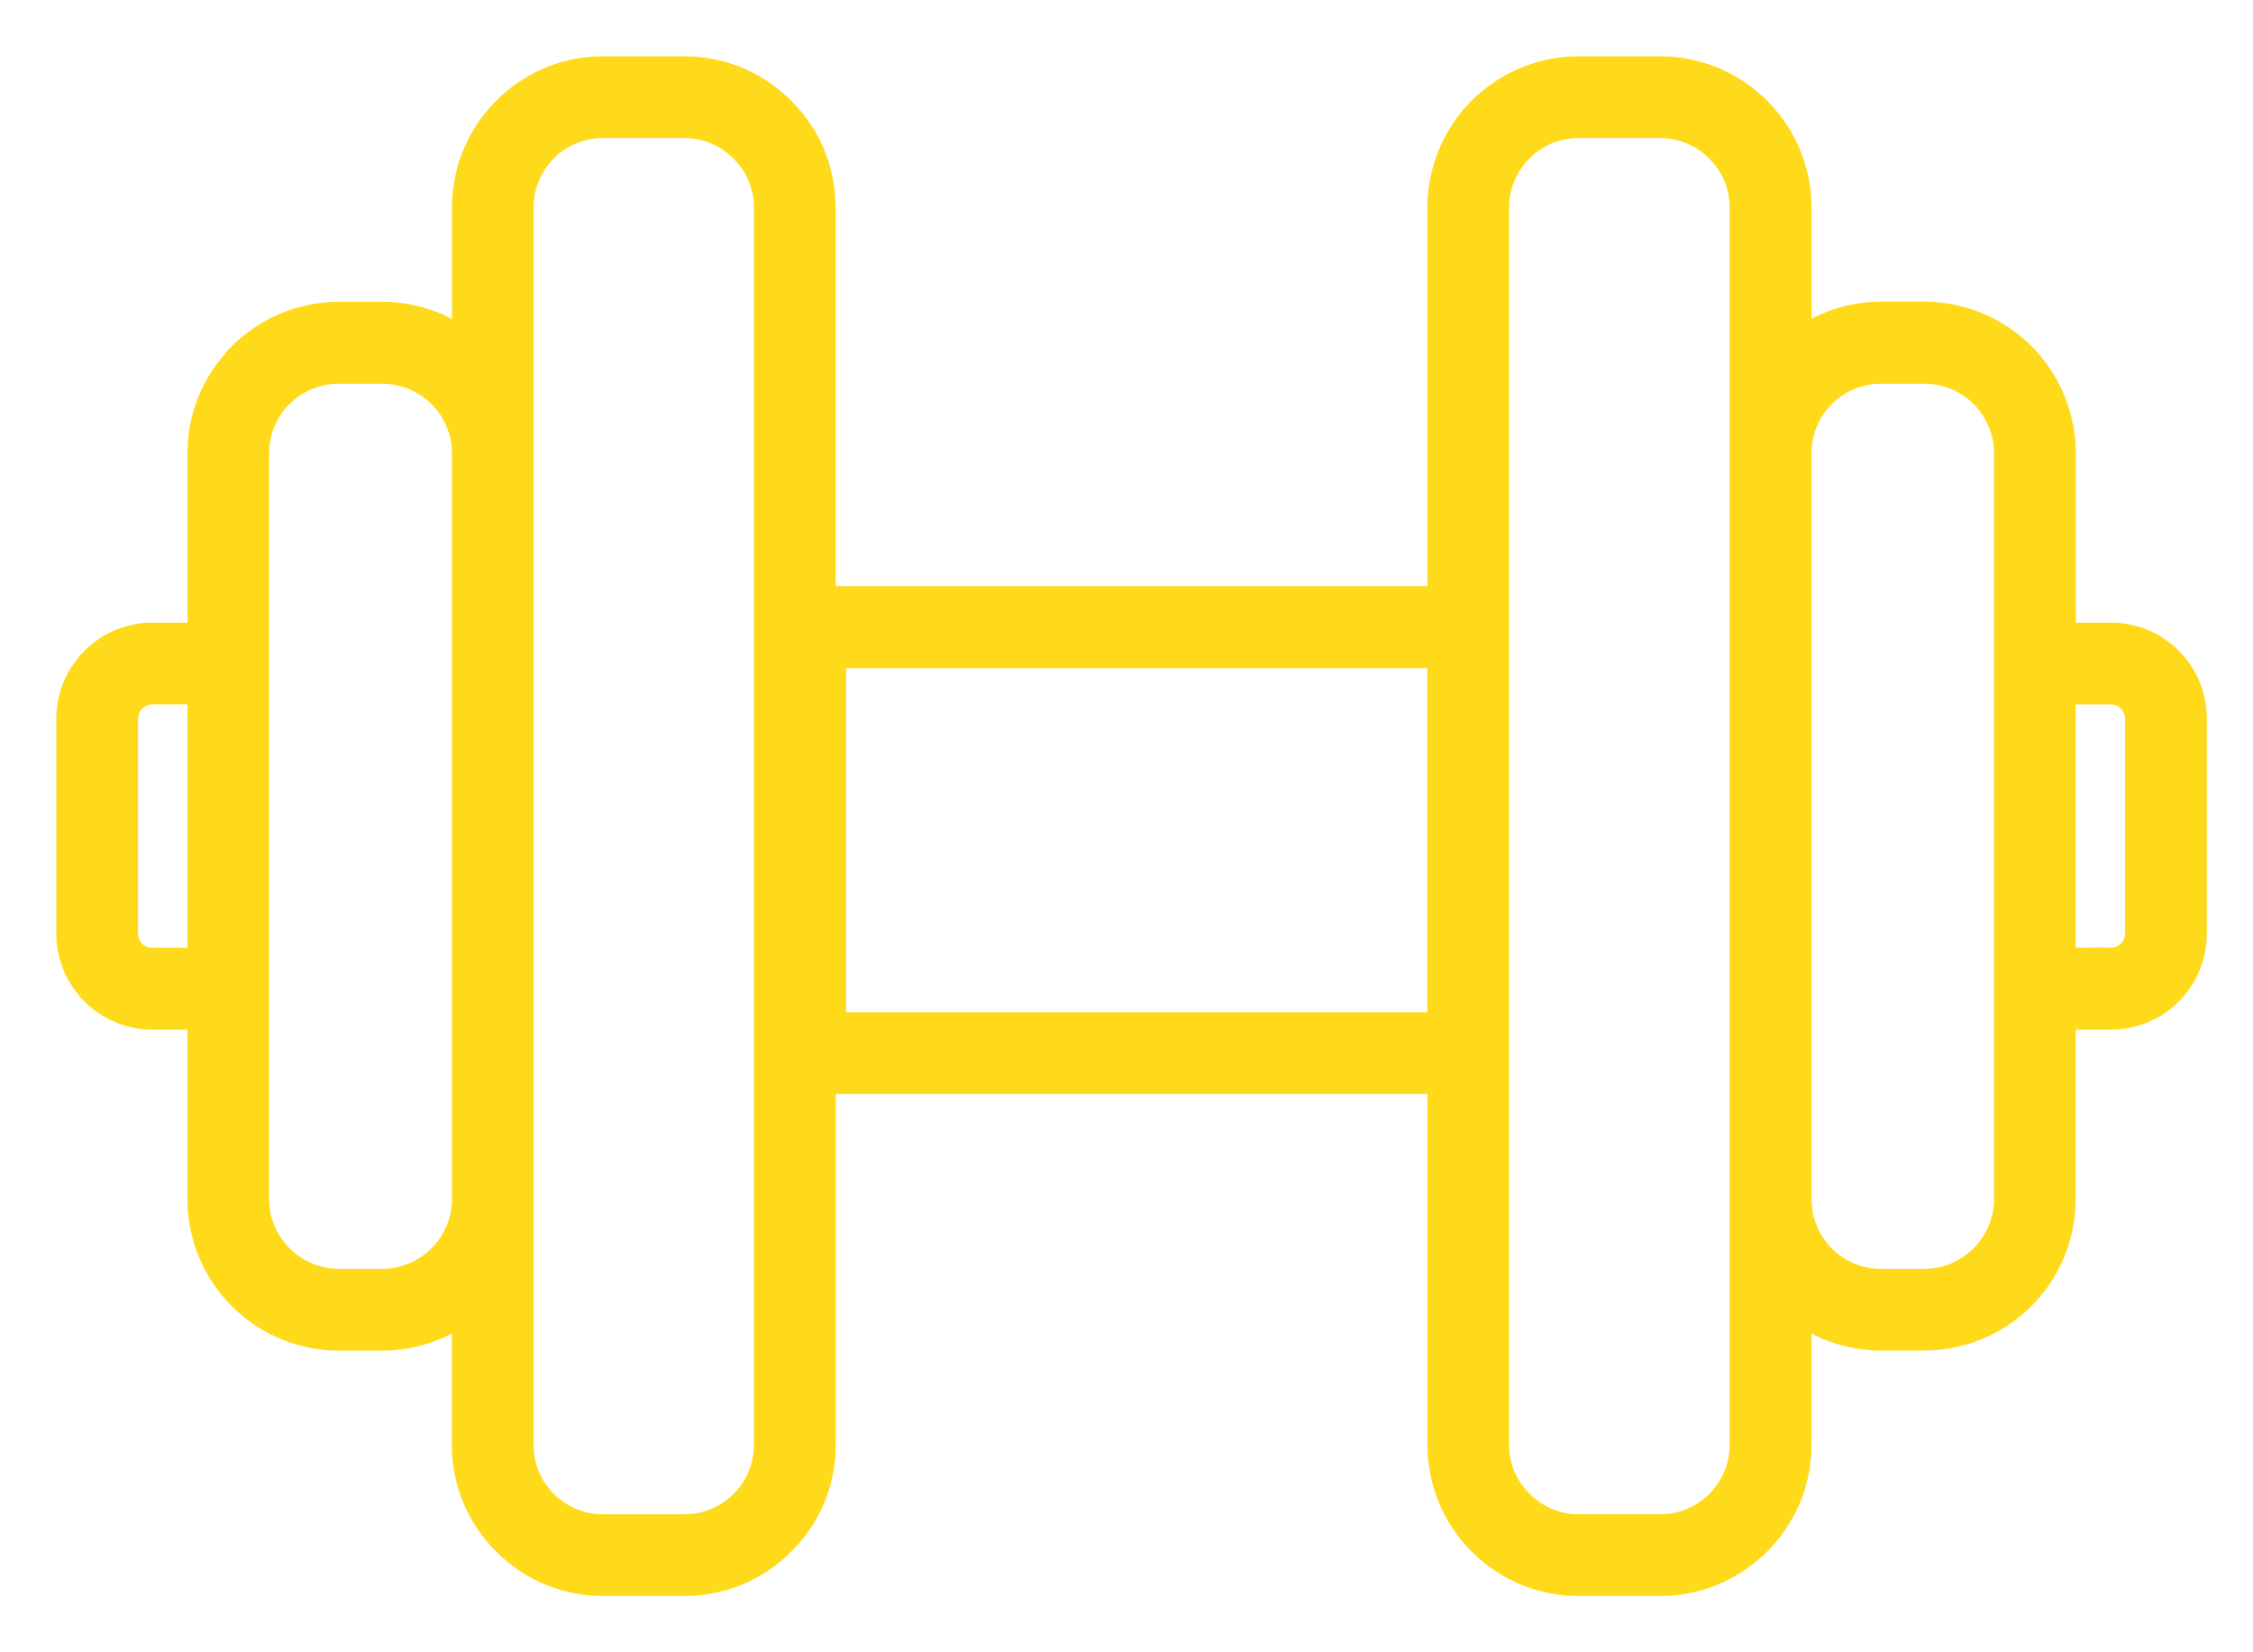<svg width="30" height="22" xmlns="http://www.w3.org/2000/svg"><path d="M9.111 1.588H8.03c-.323 0-.616.13-.833.342v.004a1.171 1.171 0 0 0-.342.833v16.47a1.172 1.172 0 0 0 1.175 1.175h1.08c.326 0 .62-.13.832-.342l.004-.004c.213-.212.343-.506.343-.829V2.767c0-.327-.13-.62-.347-.833a1.175 1.175 0 0 0-.832-.346zM5.088 4.86h-.575c-.327 0-.62.13-.832.342h-.005a1.189 1.189 0 0 0-.342.833v9.93c0 .327.134.62.347.833.212.212.505.346.832.346h.575a1.182 1.182 0 0 0 1.18-1.179v-9.93a1.178 1.178 0 0 0-1.18-1.175zm-.575-.592h.575c.453 0 .865.171 1.18.453V2.767c0-.486.195-.927.513-1.245l.004-.004A1.741 1.741 0 0 1 8.03 1h1.08c.49 0 .93.196 1.248.518.323.318.519.759.519 1.249v5.287h8.38V2.767c0-.486.196-.93.514-1.249h.004l.004-.004A1.752 1.752 0 0 1 21.02 1h1.086c.485 0 .926.196 1.248.518.318.318.518.759.518 1.249V4.72c.31-.282.722-.453 1.175-.453h.576a1.768 1.768 0 0 1 1.767 1.767V8.54h.717a1.026 1.026 0 0 1 1.028 1.032v2.856a1.027 1.027 0 0 1-1.028 1.032h-.718v2.505a1.768 1.768 0 0 1-1.767 1.767h-.575c-.453 0-.865-.171-1.175-.453v1.958c0 .486-.2.927-.518 1.245h-.004a1.741 1.741 0 0 1-1.244.518H21.02c-.485 0-.926-.196-1.248-.518a1.754 1.754 0 0 1-.514-1.245v-4.92h-8.38v4.92c0 .486-.196.927-.519 1.245A1.744 1.744 0 0 1 9.111 21H8.03c-.486 0-.926-.196-1.245-.518a1.741 1.741 0 0 1-.518-1.245V17.28a1.76 1.76 0 0 1-1.179.453h-.575a1.768 1.768 0 0 1-1.767-1.767V13.46h-.718c-.281 0-.542-.118-.726-.302v-.004A1.01 1.01 0 0 1 1 12.428V9.572c0-.286.114-.543.302-.726v-.004c.188-.188.445-.302.726-.302h.718V6.035c0-.486.196-.922.518-1.245v-.004a1.775 1.775 0 0 1 1.249-.518zm23.594 4.86h-.718v3.74h.718a.438.438 0 0 0 .44-.44V9.572a.44.44 0 0 0-.13-.314h.004a.458.458 0 0 0-.314-.13zM25.623 4.86h-.576a1.171 1.171 0 0 0-1.175 1.175v9.93a1.175 1.175 0 0 0 1.175 1.18h.576c.326 0 .62-.135.832-.347.212-.213.347-.506.347-.833v-9.93c0-.323-.135-.62-.347-.833a1.171 1.171 0 0 0-.832-.342zm-3.517-3.272H21.02c-.322 0-.616.13-.828.342l-.004.004a1.171 1.171 0 0 0-.343.833v16.47c0 .323.13.617.347.829.212.216.506.346.828.346h1.086c.322 0 .616-.13.828-.342l.004-.004a1.17 1.17 0 0 0 .343-.829V2.767c0-.327-.13-.62-.347-.833a1.172 1.172 0 0 0-.828-.346zm-19.36 7.54h-.718a.458.458 0 0 0-.314.13.455.455 0 0 0-.126.314v2.856c0 .122.048.233.126.314a.455.455 0 0 0 .314.127h.718V9.127zm8.27 4.601h8.238V8.646h-8.238v5.083z" stroke="#FFDA1A" stroke-width=".5" fill="#FFDA1A" fill-rule="evenodd"/></svg>